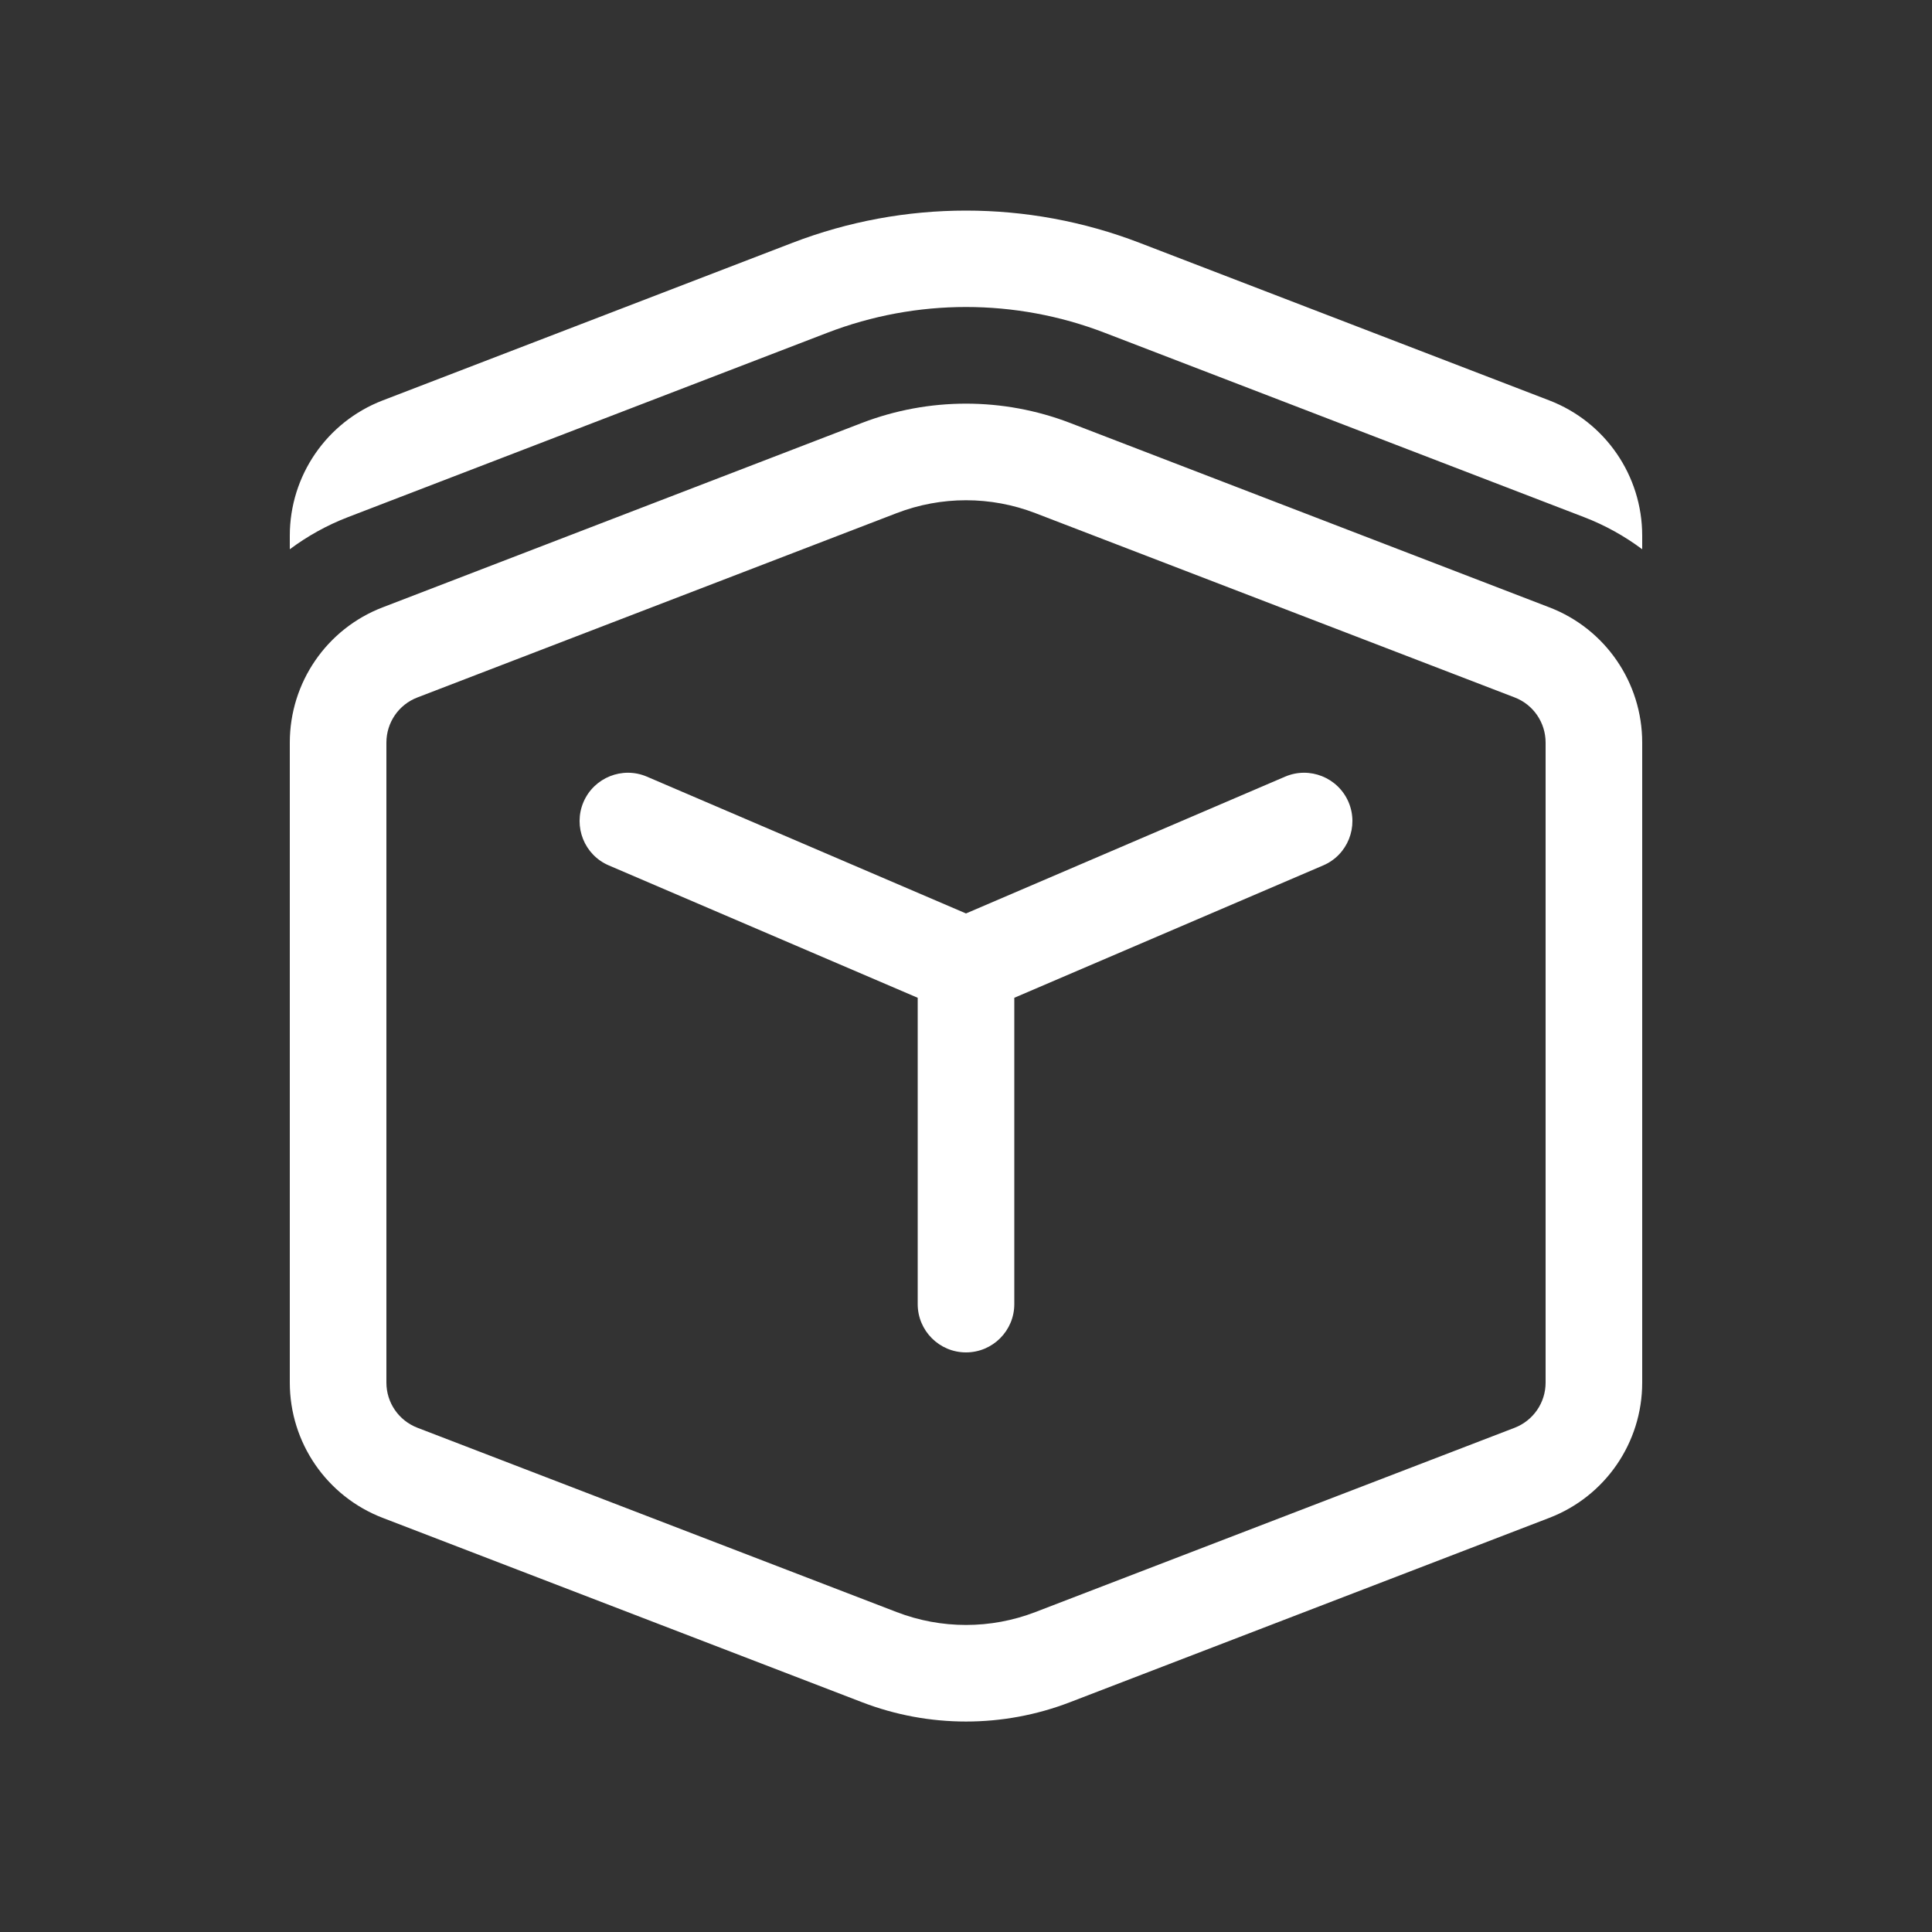 <svg width="20" height="20" viewBox="0 0 20 20" fill="none" xmlns="http://www.w3.org/2000/svg">
<rect x="0" y="0" width="20" height="20" fill="#333333" stroke="none"/>
<path d="M8.205 2.513C9.36 2.069 10.64 2.069 11.795 2.513L16.038 4.145C16.618 4.368 17 4.924 17 5.545V5.686C16.818 5.55 16.616 5.437 16.397 5.353L11.436 3.445C10.512 3.089 9.488 3.089 8.564 3.445L3.603 5.353C3.384 5.437 3.182 5.55 3 5.686V5.545C3 4.924 3.382 4.368 3.962 4.145L8.205 2.513ZM6.04 8.303C6.149 8.049 6.443 7.931 6.697 8.04L10 9.456L13.303 8.04C13.557 7.931 13.851 8.049 13.96 8.303C14.068 8.557 13.951 8.851 13.697 8.959L10.5 10.329V13.5C10.5 13.776 10.276 14 10 14C9.724 14 9.5 13.776 9.5 13.5V10.329L6.303 8.959C6.049 8.851 5.932 8.557 6.04 8.303ZM8.923 4.378C9.616 4.112 10.384 4.112 11.077 4.378L16.038 6.287C16.618 6.509 17 7.066 17 7.687V14.313C17 14.934 16.618 15.49 16.038 15.713L11.077 17.621C10.384 17.888 9.616 17.888 8.923 17.621L3.962 15.713C3.382 15.49 3 14.934 3 14.313V7.687C3 7.066 3.382 6.509 3.962 6.287L8.923 4.378ZM10.718 5.312C10.256 5.134 9.744 5.134 9.282 5.312L4.321 7.22C4.127 7.294 4 7.48 4 7.687V14.313C4 14.52 4.127 14.705 4.321 14.78L9.282 16.688C9.744 16.866 10.256 16.866 10.718 16.688L15.68 14.78C15.873 14.705 16 14.52 16 14.313V7.687C16 7.48 15.873 7.294 15.68 7.22L10.718 5.312Z" fill="#ffffff"/>
</svg>
